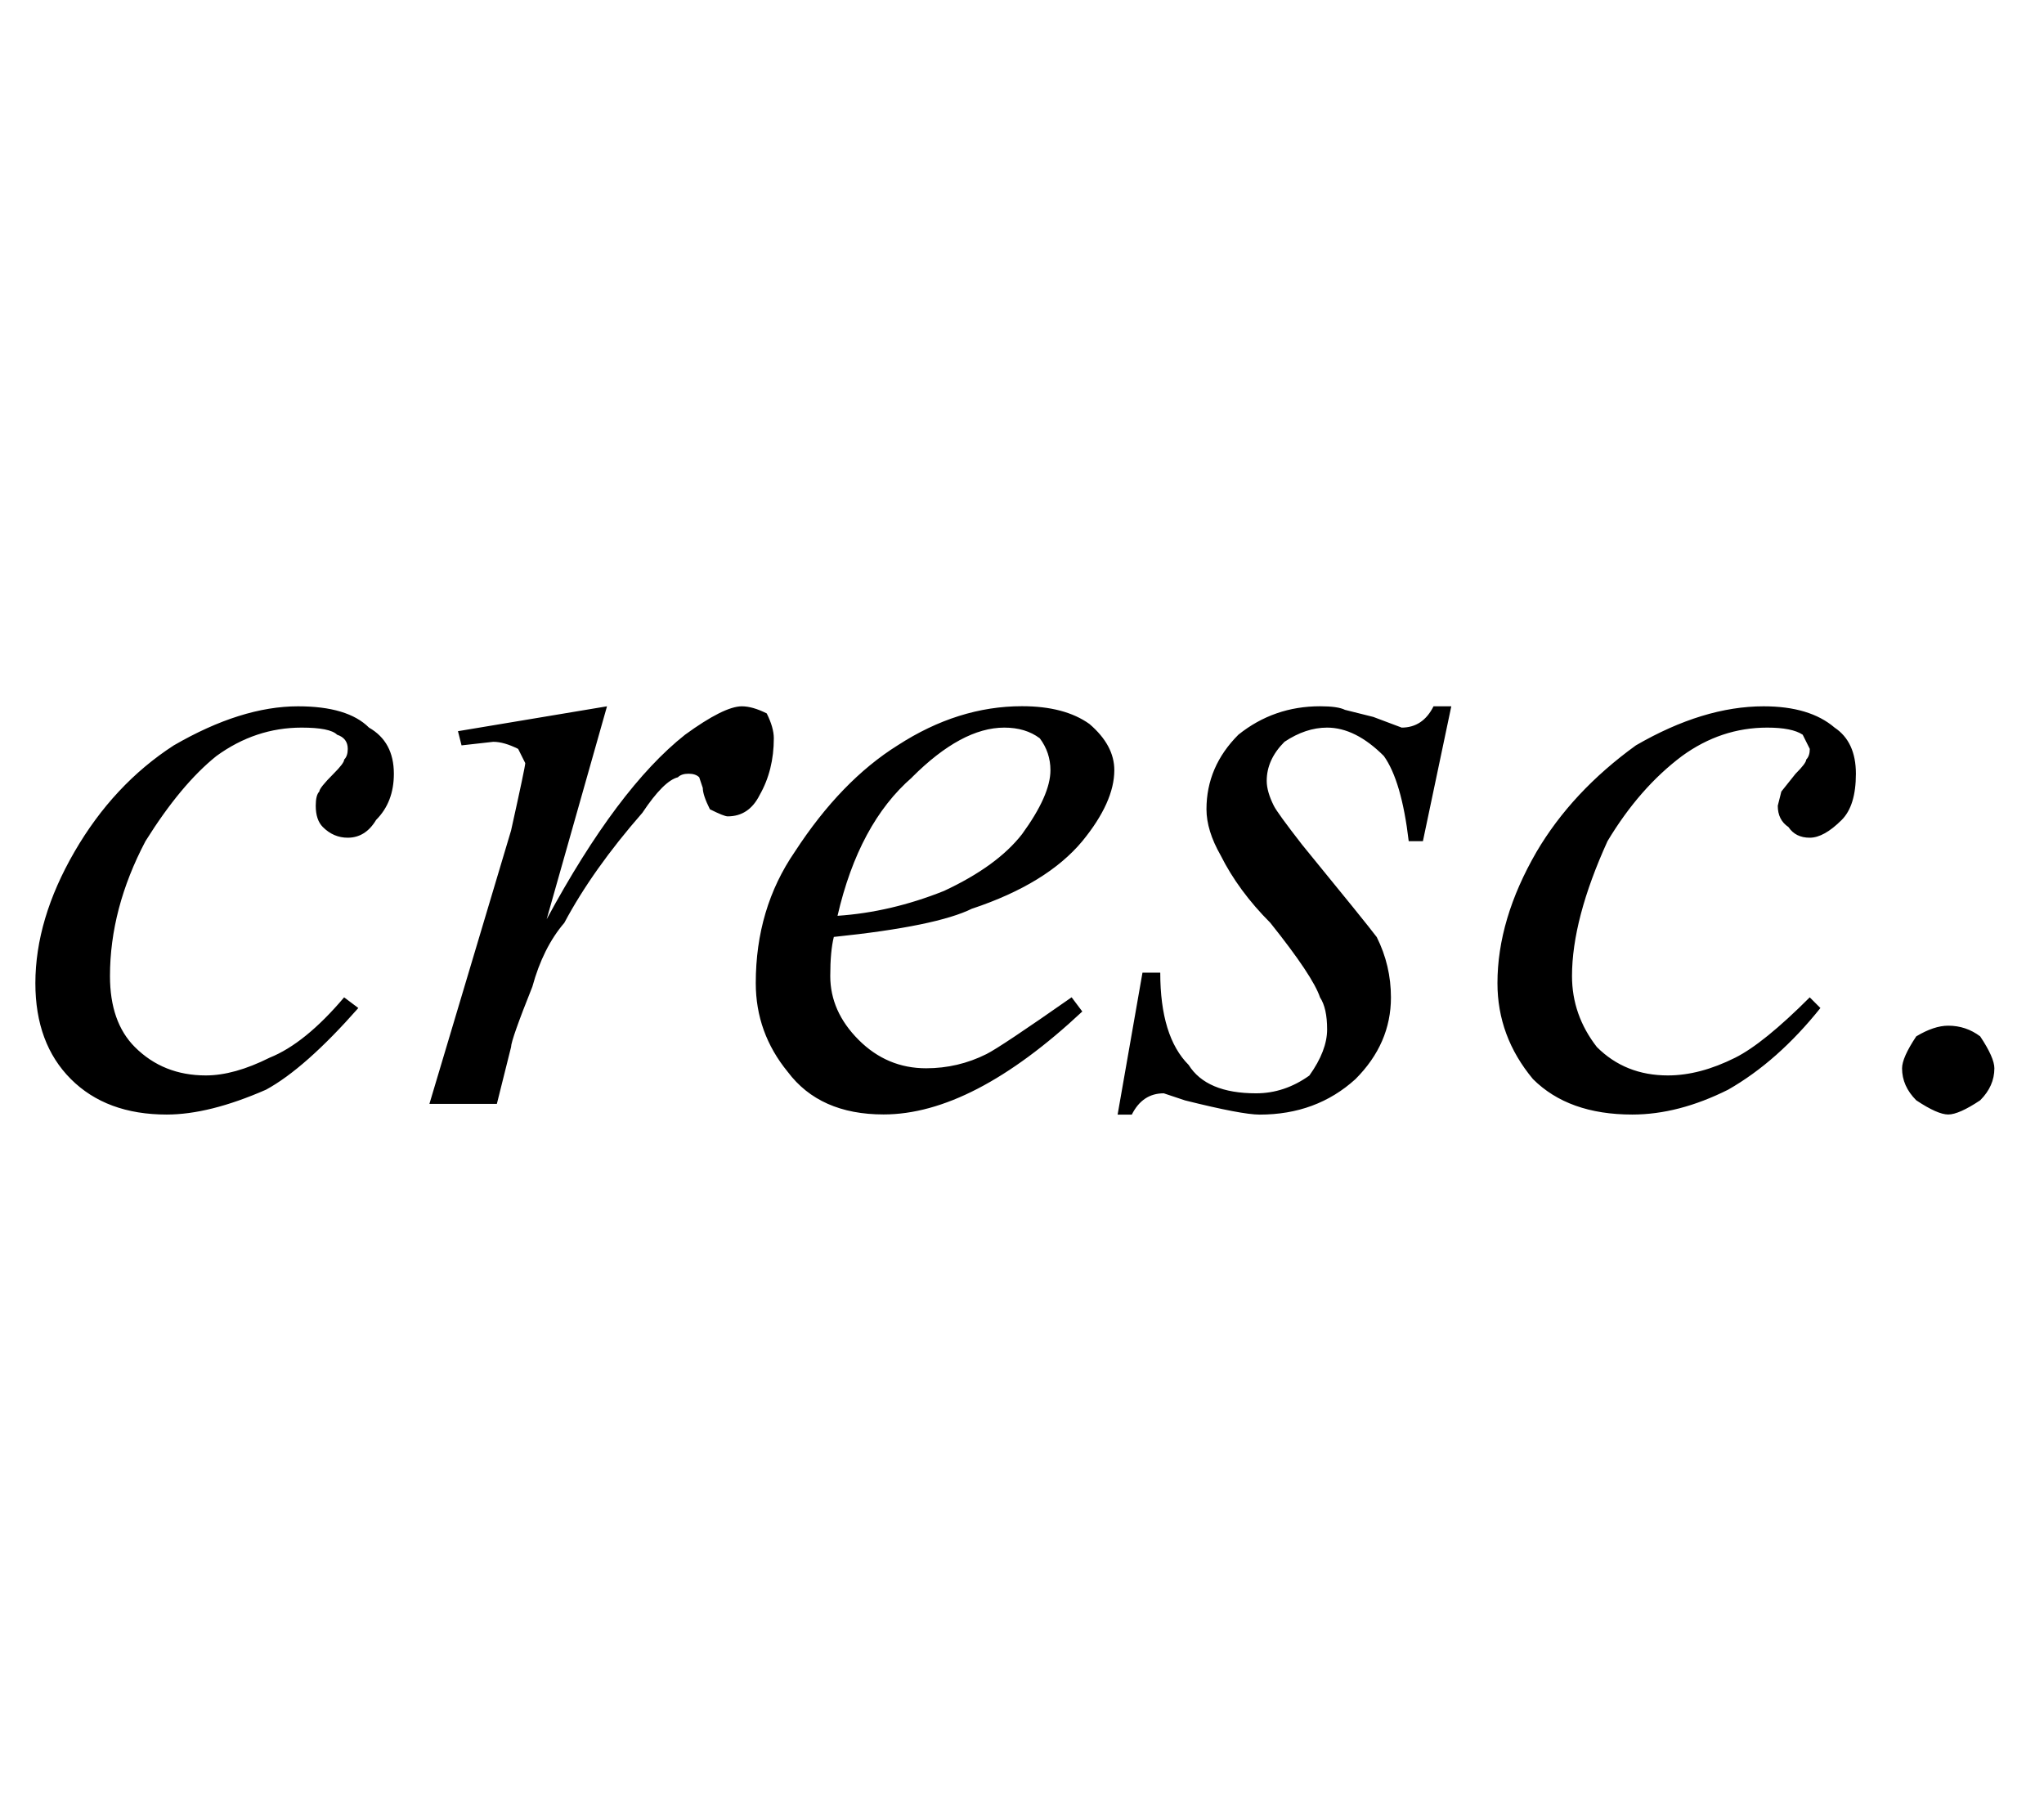 <!-- Generated by IcoMoon.io -->
<svg version="1.1" xmlns="http://www.w3.org/2000/svg" width="36" height="32" viewBox="0 0 36 32">
<title>uniE224</title>
<path d="M4.75 18.625q-0.625 0.313-1.125 0.313-0.75 0-1.25-0.5-0.438-0.438-0.438-1.25 0-1.188 0.625-2.375 0.625-1 1.25-1.5 0.688-0.5 1.5-0.5 0.5 0 0.625 0.125 0.188 0.063 0.188 0.25 0 0.125-0.063 0.188 0 0.063-0.188 0.25-0.25 0.25-0.25 0.313-0.063 0.063-0.063 0.25 0 0.25 0.125 0.375 0.188 0.188 0.438 0.188 0.313 0 0.5-0.313 0.313-0.313 0.313-0.813 0-0.563-0.438-0.813-0.375-0.375-1.25-0.375-1 0-2.188 0.688-1.063 0.688-1.75 1.875t-0.688 2.313q0 1.063 0.625 1.688t1.688 0.625q0.75 0 1.75-0.438 0.688-0.375 1.625-1.438l-0.25-0.188q-0.688 0.813-1.313 1.063zM8.688 13.063q0.188 0 0.438 0.125l0.125 0.25q0 0.063-0.25 1.188l-1.438 4.813h1.188l0.25-1q0-0.125 0.375-1.063 0.188-0.688 0.563-1.125 0.5-0.938 1.375-1.938 0.375-0.563 0.625-0.625 0.063-0.063 0.188-0.063t0.188 0.063l0.063 0.188q0 0.125 0.125 0.375 0.25 0.125 0.313 0.125 0.375 0 0.563-0.375 0.25-0.438 0.25-1 0-0.188-0.125-0.438-0.25-0.125-0.438-0.125-0.313 0-1 0.5-1.188 0.938-2.438 3.25l1.063-3.75-2.625 0.438 0.063 0.25zM16.063 13.688q0.875-0.875 1.625-0.875 0.375 0 0.625 0.188 0.188 0.25 0.188 0.563 0 0.438-0.5 1.125-0.438 0.563-1.375 1-0.938 0.375-1.875 0.438 0.375-1.625 1.313-2.438zM17.125 16q1.313-0.438 1.938-1.188 0.563-0.688 0.563-1.25 0-0.438-0.438-0.813-0.438-0.313-1.188-0.313-1.125 0-2.188 0.688-1 0.625-1.813 1.875-0.688 1-0.688 2.313 0 0.875 0.563 1.563 0.563 0.75 1.688 0.75 1.563 0 3.5-1.813l-0.188-0.25q-1.25 0.875-1.5 1-0.5 0.25-1.063 0.25-0.688 0-1.188-0.5t-0.5-1.125q0-0.438 0.063-0.688 1.813-0.188 2.438-0.5zM24.688 12.813l-0.5-0.188-0.5-0.125q-0.125-0.063-0.438-0.063-0.813 0-1.438 0.5-0.563 0.563-0.563 1.313 0 0.375 0.25 0.813 0.313 0.625 0.875 1.188 0.75 0.938 0.875 1.313 0.125 0.188 0.125 0.563t-0.313 0.813q-0.438 0.313-0.938 0.313-0.875 0-1.188-0.5-0.5-0.5-0.5-1.625h-0.313l-0.438 2.5h0.25q0.188-0.375 0.563-0.375l0.375 0.125q1 0.25 1.313 0.25 1 0 1.688-0.625 0.625-0.625 0.625-1.438 0-0.563-0.25-1.063-0.188-0.25-1.313-1.625-0.438-0.563-0.5-0.688-0.125-0.25-0.125-0.438 0-0.375 0.313-0.688 0.375-0.25 0.75-0.25 0.5 0 1 0.5 0.313 0.438 0.438 1.5h0.25l0.5-2.375h-0.313q-0.188 0.375-0.563 0.375zM30.563 18.625q-0.625 0.313-1.188 0.313-0.75 0-1.25-0.5-0.438-0.563-0.438-1.25 0-1 0.625-2.375 0.563-0.938 1.313-1.5 0.688-0.5 1.5-0.5 0.438 0 0.625 0.125l0.125 0.25q0 0.125-0.063 0.188 0 0.063-0.188 0.25l-0.25 0.313-0.063 0.25q0 0.25 0.188 0.375 0.125 0.188 0.375 0.188t0.563-0.313q0.25-0.25 0.25-0.813t-0.375-0.813q-0.438-0.375-1.25-0.375-1.063 0-2.25 0.688-1.125 0.813-1.75 1.875-0.688 1.188-0.688 2.313 0 0.938 0.625 1.688 0.625 0.625 1.75 0.625 0.813 0 1.688-0.438 0.875-0.5 1.625-1.438l-0.188-0.188q-0.813 0.813-1.313 1.063zM33.75 18.25q-0.25 0.375-0.25 0.563 0 0.313 0.25 0.563 0.375 0.25 0.563 0.25t0.563-0.25q0.25-0.25 0.25-0.563 0-0.188-0.25-0.563-0.25-0.188-0.563-0.188-0.25 0-0.563 0.188z"></path>
</svg>
